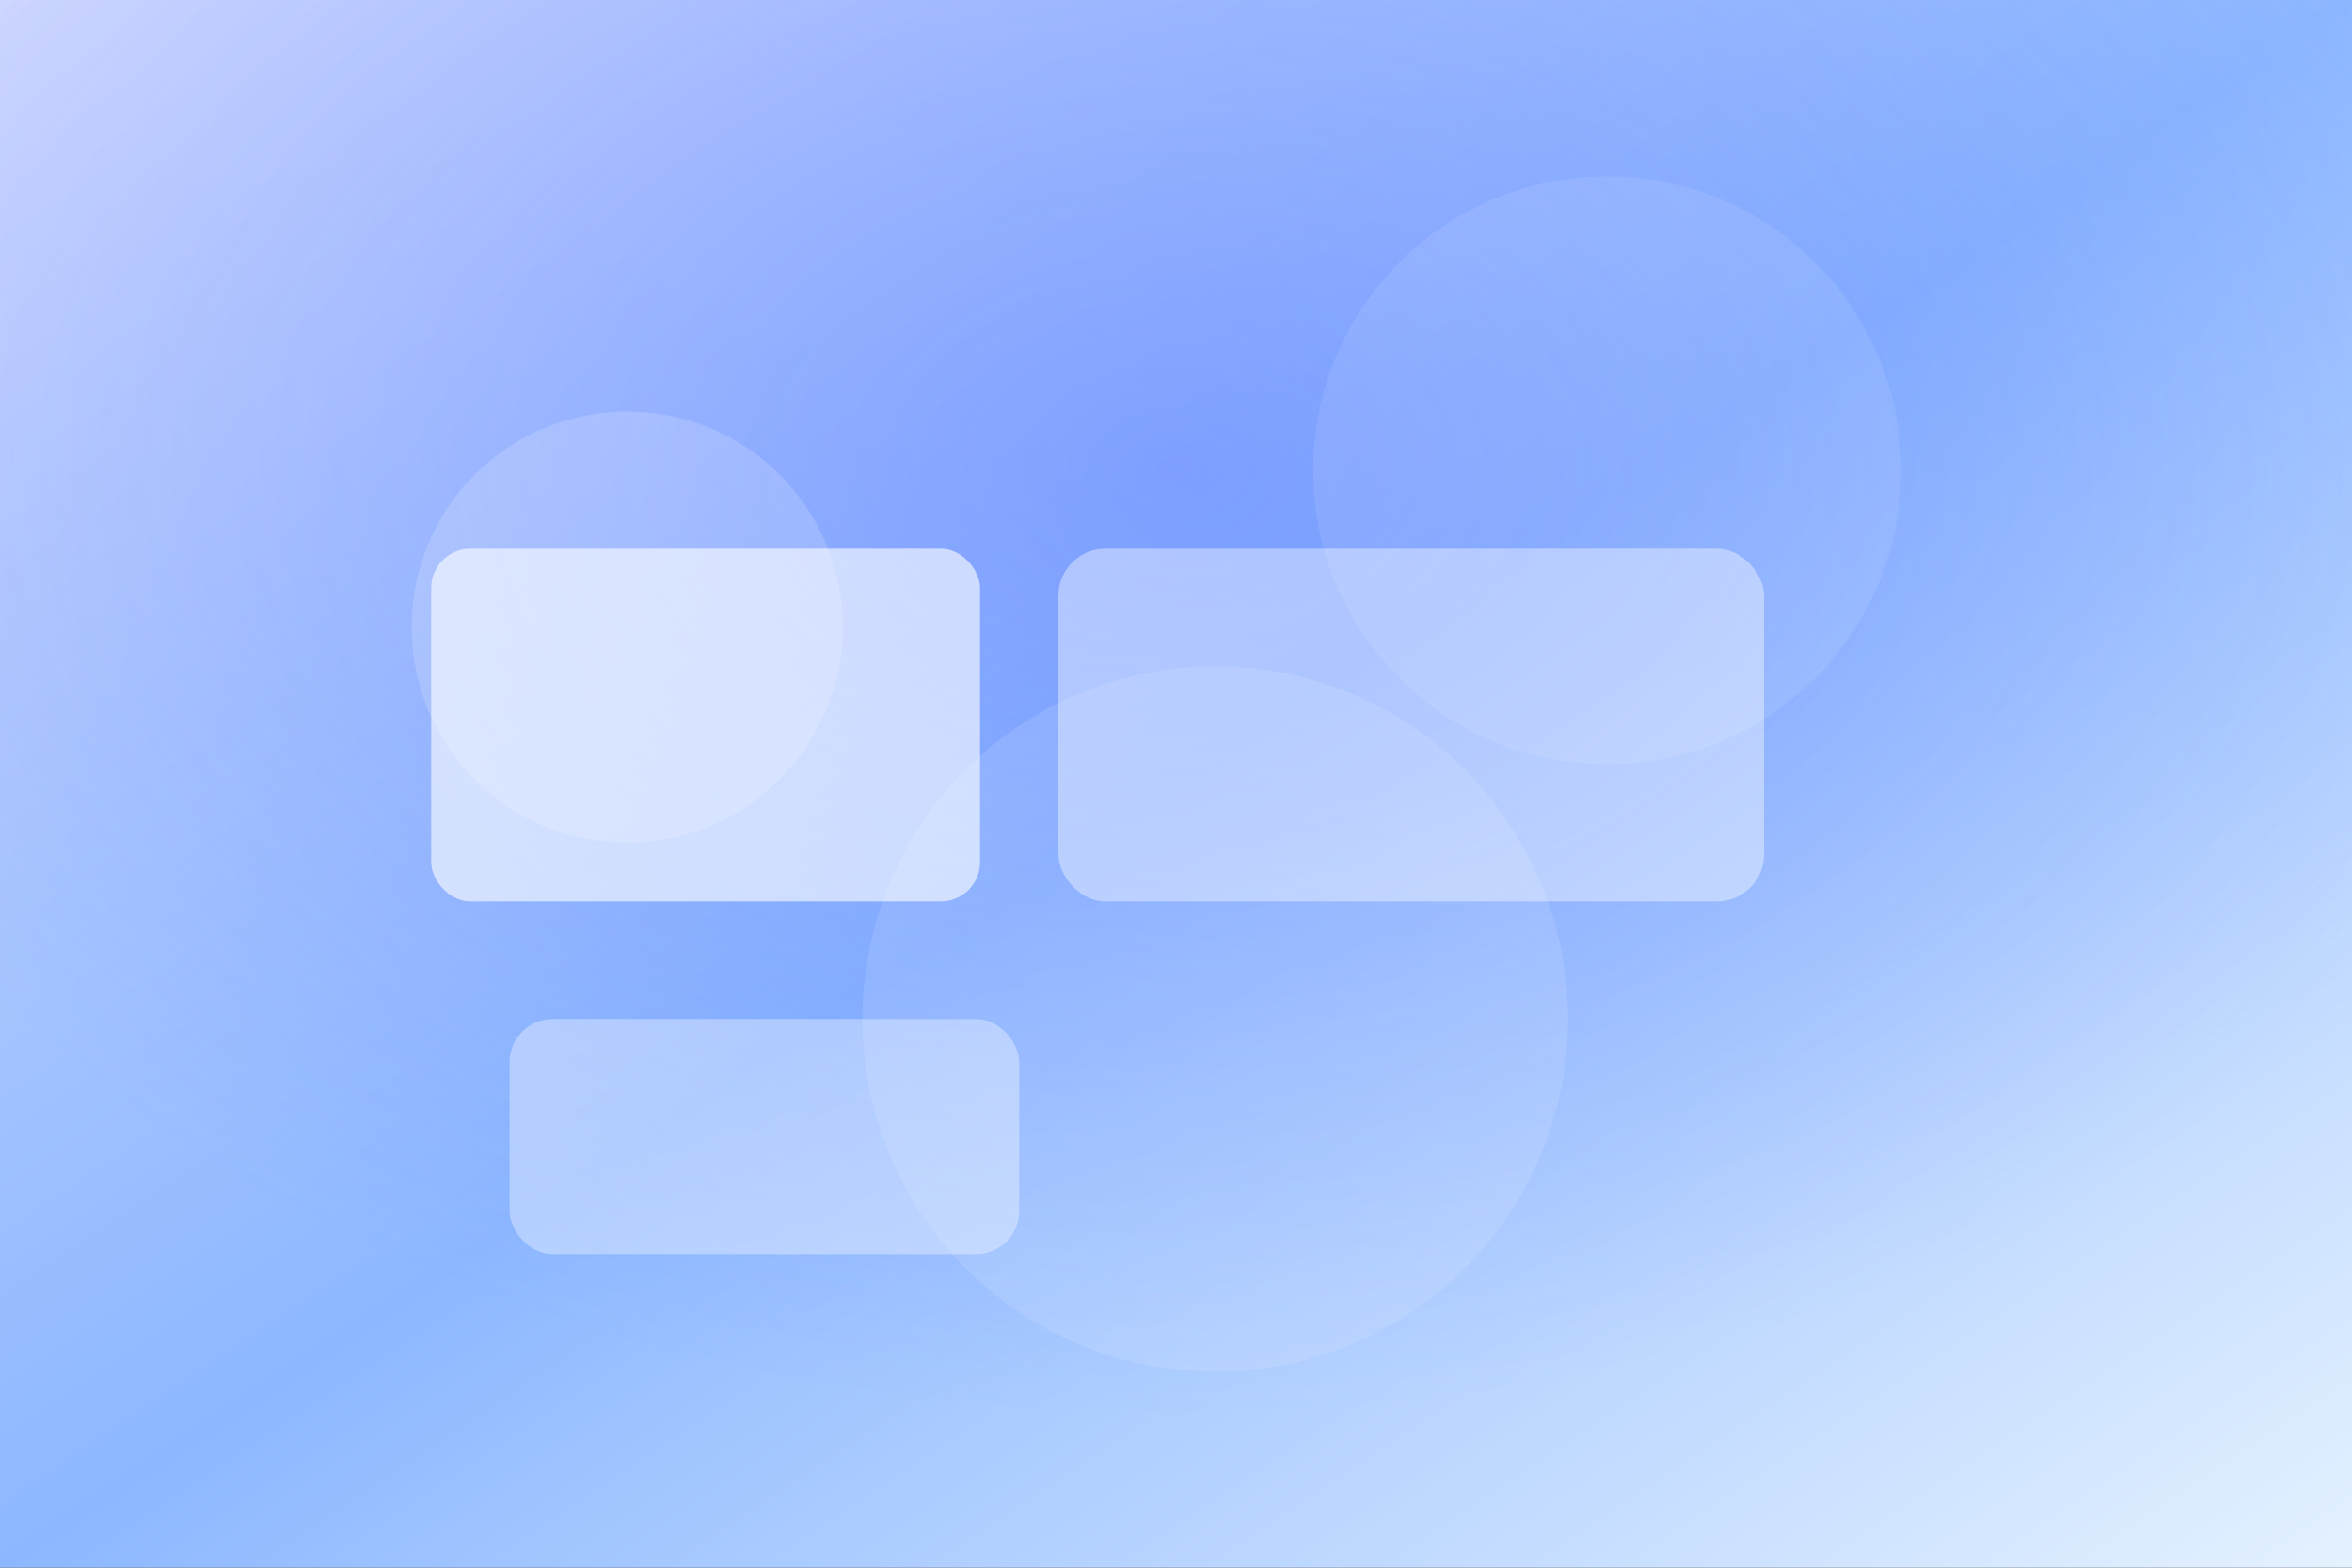 <svg width="1200" height="800" viewBox="0 0 1200 800" xmlns="http://www.w3.org/2000/svg">
  <rect x="0" y="0" width="1200" height="800" fill="#333333" stroke="none"/>
  <defs>
    <linearGradient id="atlasGradient" x1="0%" y1="0%" x2="100%" y2="100%">
      <stop offset="0%" stop-color="#cfd7ff"/>
      <stop offset="50%" stop-color="#8db8ff"/>
      <stop offset="100%" stop-color="#e5f2ff"/>
    </linearGradient>
    <radialGradient id="atlasGlow" cx="50%" cy="30%" r="60%">
      <stop offset="0%" stop-color="#4f6dff" stop-opacity="0.38"/>
      <stop offset="100%" stop-color="#4f6dff" stop-opacity="0"/>
    </radialGradient>
    <linearGradient id="atlasLine" x1="0%" y1="0%" x2="100%" y2="0%">
      <stop offset="0%" stop-color="#3f4feb" stop-opacity="0"/>
      <stop offset="50%" stop-color="#3f4feb" stop-opacity="0.75"/>
      <stop offset="100%" stop-color="#3f4feb" stop-opacity="0"/>
    </linearGradient>
  </defs>
  <rect width="1200" height="800" fill="url(#atlasGradient)"/>
  <rect width="1200" height="800" fill="url(#atlasGlow)"/>
  <g stroke="url(#atlasLine)" stroke-width="4" stroke-linecap="round" opacity="0.75">
    <path d="M80 220 H1120" />
    <path d="M120 420 H1080" />
    <path d="M200 620 H1000" />
  </g>
  <g opacity="0.5">
    <circle cx="320" cy="320" r="110" fill="#ffffff" fill-opacity="0.32"/>
    <circle cx="820" cy="240" r="150" fill="#ffffff" fill-opacity="0.18"/>
    <circle cx="620" cy="520" r="180" fill="#ffffff" fill-opacity="0.22"/>
  </g>
  <g opacity="0.85" fill="#1f2e6f">
    <rect x="220" y="280" width="280" height="180" rx="20" fill="#fff" fill-opacity="0.7"/>
    <rect x="540" y="280" width="360" height="180" rx="24" fill="#ffffff" fill-opacity="0.45"/>
    <rect x="260" y="520" width="260" height="120" rx="22" fill="#ffffff" fill-opacity="0.4"/>
  </g>
</svg>